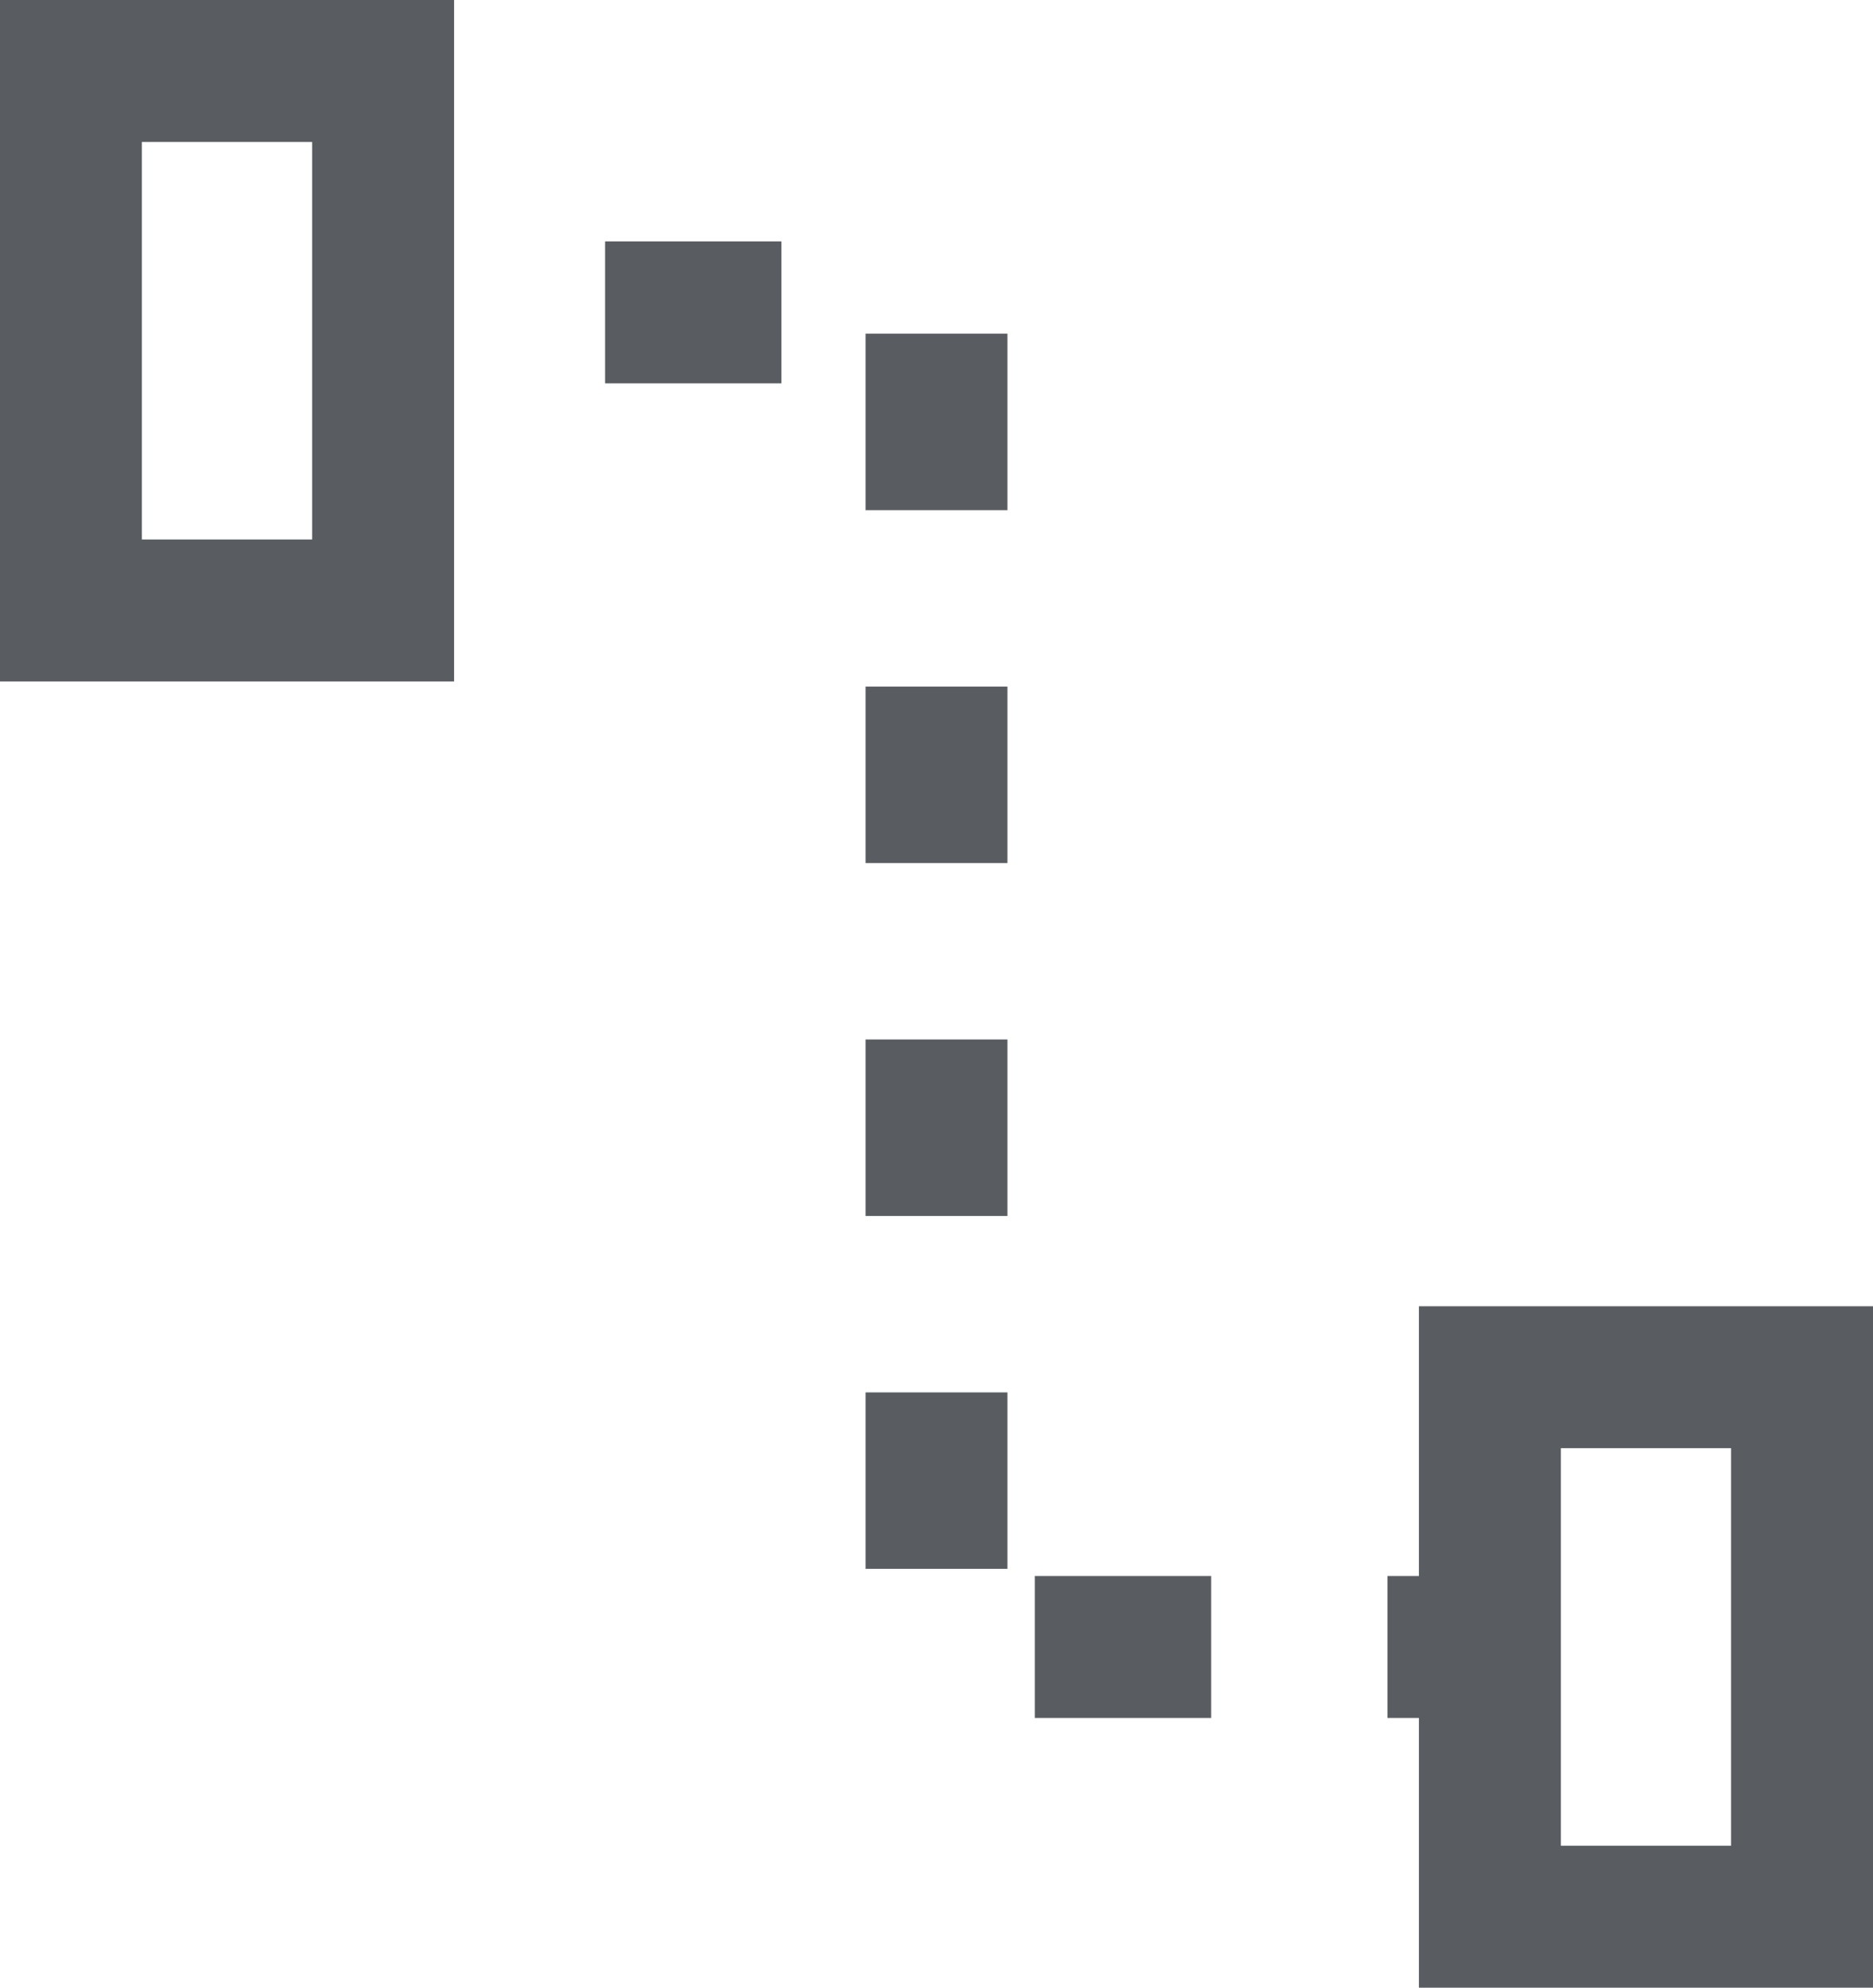<svg xmlns="http://www.w3.org/2000/svg" xmlns:xlink="http://www.w3.org/1999/xlink" fill="none" version="1.1" width="22.628" height="24" viewBox="0 0 22.628 24"><g><path d="M0,0L5.486,0L5.486,8.228L0,8.228L0,0ZM1.714,1.714L1.714,6.514L3.771,6.514L3.771,1.714L1.714,1.714ZM9.44,4.629L7.31,4.629L7.31,2.915L9.44,2.915L9.44,4.629ZM10.457,6.16L10.457,4.029L12.171,4.029L12.171,6.16L10.457,6.16ZM10.457,10.421L10.457,8.29L12.171,8.29L12.171,10.421L10.457,10.421ZM10.457,14.682L10.457,12.551L12.171,12.551L12.171,14.682L10.457,14.682ZM22.628,15.772L17.142,15.772L17.142,19.029L16.763,19.029L16.763,20.743L17.142,20.743L17.142,24L22.628,24L22.628,15.772ZM10.457,18.943L10.457,16.812L12.171,16.812L12.171,18.943L10.457,18.943ZM18.857,22.286L18.857,17.486L20.913,17.486L20.913,22.286L18.857,22.286ZM14.632,20.743L12.502,20.743L12.502,19.029L14.632,19.029L14.632,20.743Z" fill-rule="evenodd" fill="#595C61" fill-opacity="1"/></g></svg>
